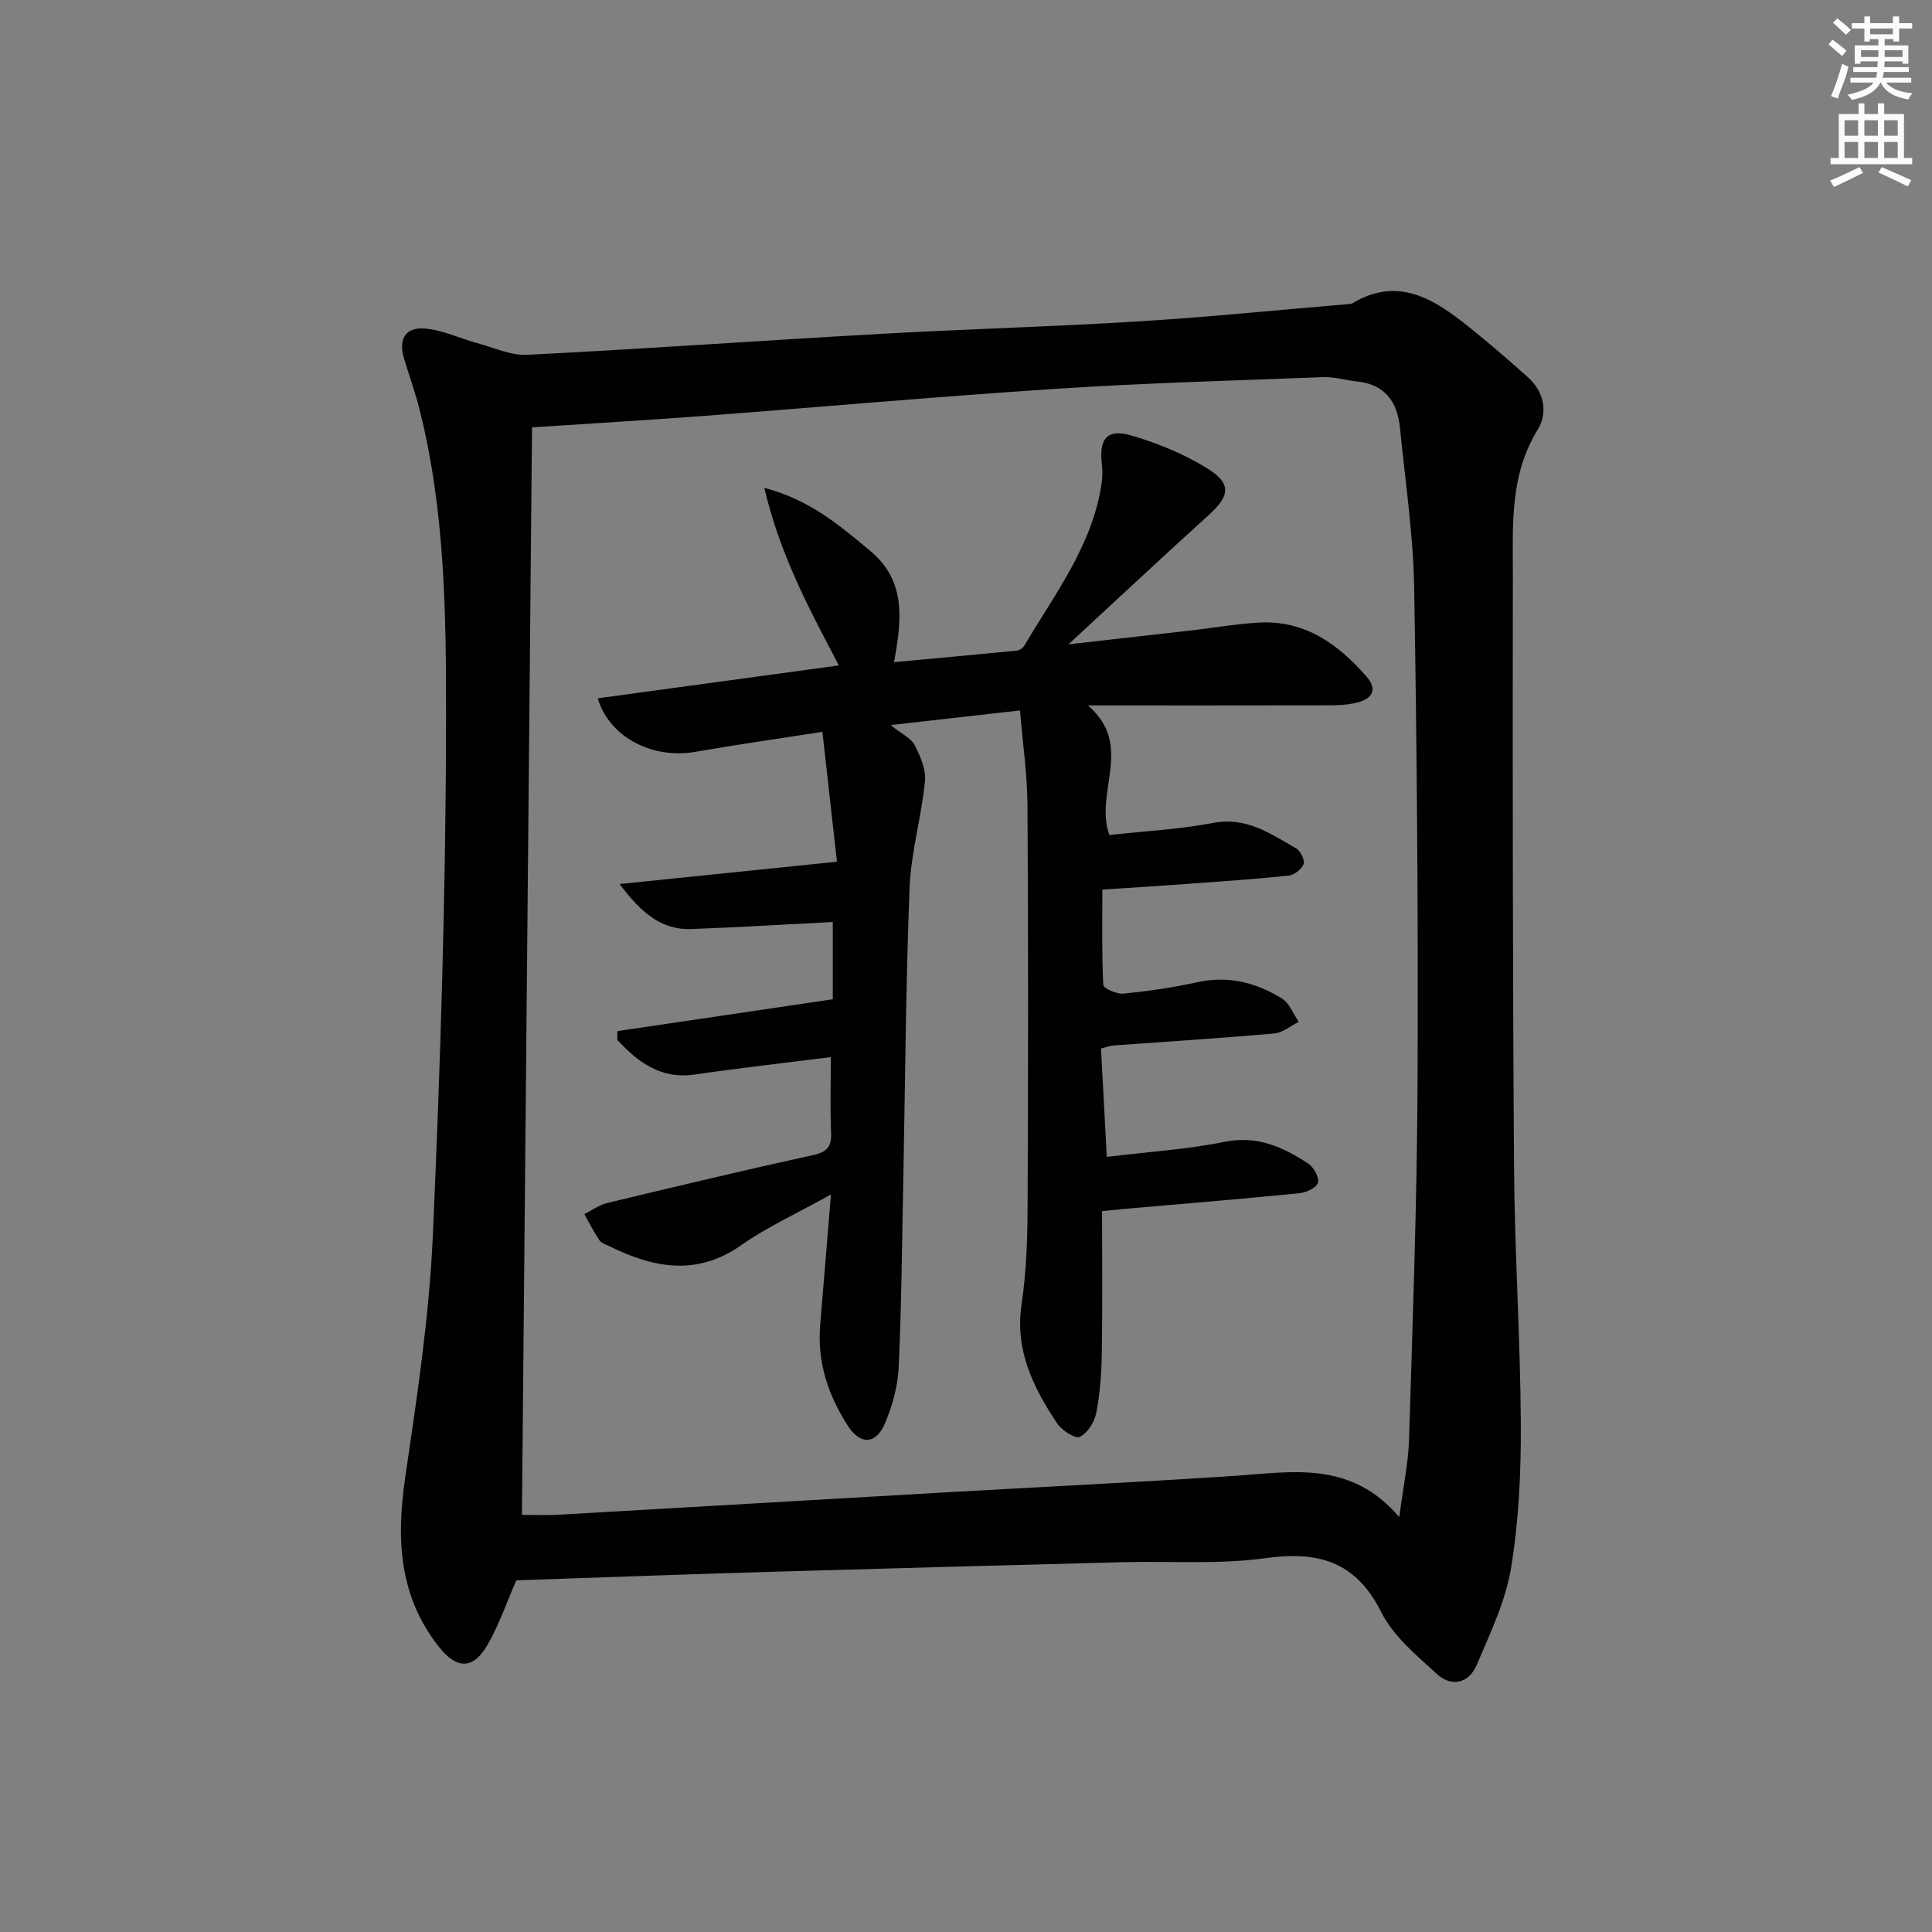 <svg enable-background="new 0 0 400 400" viewBox="0 0 400 400" xmlns="http://www.w3.org/2000/svg"><rect x="0" y="0" width="400" height="400" fill="#808080" stroke="none"/><path d="m106.9 327.19c-2.04 4.66-3.6 9.26-5.98 13.38-2.99 5.16-6.39 5.05-10.09.34-8.28-10.52-8.79-22.36-6.93-35.05 2.43-16.58 4.97-33.25 5.71-49.96 1.59-35.74 2.71-71.52 2.74-107.29.02-21.36-.2-42.93-5.51-63.93-.89-3.54-2.16-6.98-3.2-10.49-1.18-3.96.28-6.51 4.35-6.17 3.67.3 7.2 2.04 10.82 3.02 3.45.93 6.98 2.59 10.4 2.42 24.4-1.24 48.78-2.97 73.18-4.34 17.77-1 35.58-1.48 53.34-2.58 14.57-.9 29.1-2.38 43.64-3.6.17-.01.36.01.49-.07 9.59-5.82 17.08-.93 24.31 4.86 4.15 3.32 8.18 6.82 12.15 10.36 3.43 3.06 4.19 7.39 2.02 10.91-5.81 9.45-5.11 19.8-5.12 30.03-.05 40.99-.04 81.98.25 122.97.13 17.63 1.31 35.25 1.4 52.88.05 9.94-.41 20-2.03 29.78-1.14 6.91-4.34 13.54-7.12 20.08-1.59 3.76-5.19 4.63-8.2 1.87-4.24-3.88-9.04-7.84-11.53-12.8-5.3-10.57-13.03-12.73-24-11.21-9.66 1.34-19.62.57-29.44.83-24.46.64-48.91 1.29-73.36 2.01-17.44.51-34.88 1.16-52.29 1.75zm182.81-13.09c.83-6.4 1.88-11.24 2.02-16.12.75-24.61 1.65-49.22 1.76-73.84.15-34.13-.12-68.26-.7-102.39-.19-11.09-1.85-22.17-2.95-33.24-.54-5.39-3.18-8.98-8.99-9.55-2.3-.23-4.6-.97-6.87-.88-18.41.7-36.83 1.21-55.21 2.41-24.54 1.6-49.05 3.8-73.57 5.66-11.24.85-22.5 1.5-35.05 2.33-.7 75.13-1.39 150.08-2.09 225.15 2.27 0 4.91.13 7.53-.02 26.55-1.51 53.1-3.08 79.65-4.6 20.09-1.15 40.19-2.12 60.26-3.44 11.97-.8 24.12-3.29 34.21 8.53z" fill="#010102"/><path d="m211.18 147.09c-8.89 1.01-17.3 1.96-26.78 3.03 2.3 1.85 4.22 2.7 4.97 4.15 1.18 2.29 2.38 5.07 2.14 7.49-.74 7.4-2.9 14.7-3.19 22.08-.8 20.29-.91 40.61-1.31 60.91-.26 12.81-.36 25.63-.95 38.42-.18 3.88-1.31 7.89-2.82 11.49-1.86 4.43-5.13 4.54-7.7.54-4.05-6.29-6.36-13.13-5.74-20.75.7-8.58 1.42-17.16 2.24-27.14-6.99 3.89-13.14 6.68-18.58 10.49-9.24 6.48-18.15 4.71-27.27.23-.74-.37-1.69-.66-2.11-1.28-1.16-1.71-2.08-3.58-3.1-5.38 1.57-.78 3.06-1.9 4.73-2.3 14.2-3.41 28.4-6.8 42.66-9.93 2.9-.64 3.82-1.75 3.7-4.61-.21-5.13-.06-10.27-.06-15.67-9.69 1.23-18.91 2.26-28.08 3.6-7.15 1.05-11.82-2.55-16.13-7.16.01-.61.01-1.21.02-1.82 14.7-2.17 29.41-4.34 44.6-6.59 0-4.81 0-10.23 0-16-9.74.5-19.47 1.09-29.21 1.46-6.47.25-10.56-3.56-14.93-9.32 15.38-1.58 29.63-3.04 45-4.62-.92-8.2-1.92-17.14-3.01-26.89-9.43 1.47-17.93 2.68-26.39 4.15-8.71 1.51-17.71-2.96-20.13-11.09 16.64-2.27 33.14-4.52 49.93-6.81-6.03-11.49-12.12-22.66-15.44-36.77 9.53 2.52 15.65 7.83 21.91 13.04 7.5 6.24 6.56 14.21 4.95 23.05 8.68-.8 17.06-1.56 25.43-2.39.55-.06 1.26-.54 1.55-1.04 6.32-10.7 14.08-20.72 15.99-33.51.19-1.28.22-2.62.07-3.9-.65-5.45 1.04-7.56 6.14-6.07 5.33 1.55 10.65 3.74 15.39 6.62 5.43 3.3 5.07 5.79.41 10-9.36 8.46-18.56 17.09-28.86 26.6 9.34-1.05 17.44-1.96 25.54-2.89 4.62-.53 9.22-1.34 13.86-1.61 9.49-.54 16.41 4.42 22.3 11.17 2.41 2.76 1.1 4.63-1.97 5.4-1.9.47-3.94.56-5.92.56-16.13.04-32.26.02-49.8.02 9.7 8.3 1.24 18 4.46 26.83 7.1-.79 14.4-1.16 21.52-2.51 6.87-1.3 11.85 2.25 17.13 5.27.91.52 1.86 2.44 1.56 3.26-.4 1.07-1.96 2.27-3.13 2.39-7.1.74-14.23 1.22-21.35 1.74-5.47.4-10.94.74-17.19 1.15 0 6.59-.13 13.18.19 19.74.03.71 2.78 1.94 4.16 1.8 5.11-.51 10.23-1.24 15.24-2.35 6.44-1.43 12.25.04 17.6 3.37 1.56.97 2.34 3.19 3.48 4.83-1.69.83-3.33 2.24-5.08 2.4-11.09.98-22.21 1.67-33.32 2.49-.64.05-1.26.3-2.55.63.39 7.26.78 14.48 1.2 22.43 8.44-1.03 16.53-1.53 24.41-3.12 6.77-1.37 12.09 1.1 17.29 4.5 1.14.75 2.32 2.88 2.02 3.97-.28 1.03-2.44 2.04-3.86 2.18-12.24 1.21-24.49 2.22-36.74 3.29-1.14.1-2.28.23-4.1.41 0 9.91.1 19.67-.05 29.43-.06 4.13-.37 8.3-1.15 12.34-.37 1.89-1.81 4.2-3.42 4.97-.94.45-3.74-1.36-4.7-2.82-4.91-7.39-8.76-15.07-7.35-24.56.97-6.56 1.22-13.26 1.25-19.91.13-27.79.15-55.58-.02-83.37-.04-6.4-.98-12.82-1.55-19.74z" fill="#010102"/><g fill="#fcfafa"><path d="m378.6 9.2.8-1c.9.7 1.9 1.4 2.9 2.3l-.9 1.1c-1.1-.9-2-1.7-2.8-2.4zm.5 10.7c.9-2.1 1.6-4.3 2.3-6.7.4.2.8.4 1.3.6-.7 3.1-1.5 4.3-2.2 6.6zm.4-15.2.9-.9c1 .8 2 1.6 2.8 2.4l-1 1c-1-.9-1.9-1.8-2.7-2.5zm12.5-1.3h1.2v1.4h2.7v1.1h-2.7v2.7h-1.2v-.5h-1.8v1.3h4.9v3.8h-1.2v-.5h-3.7c0 .4-.1.9-.1 1.2h5.1v1h-5.2c0 .5-.1.9-.3 1.2h6v1h-5.2c1.1 1.3 2.9 2 5.5 2.2-.4.4-.7.8-.9 1.3-2.9-.5-4.8-1.6-5.7-3.5h-.1c-.8 1.7-2.7 2.9-5.9 3.6-.2-.4-.6-.8-.9-1.1 2.8-.6 4.6-1.4 5.4-2.5h-4.8v-1h5.3c.1-.3.2-.7.2-1.2h-4.9v-1h5c0-.4 0-.8.1-1.2h-3.6v.5h-1.2v-3.8h4.9v-1.3h-1.8v.5h-1.1v-2.7h-2.6v-1.1h2.6v-1.4h1.2v1.4h4.7v-1.4zm-6.7 8.4h3.6c0-.4 0-.9 0-1.4h-3.6zm1.9-4.7h4.7v-1.2h-4.7zm6.7 3.3h-3.7v1.4h3.7z"/><path d="m384.7 21.4h1.3v2.2h2.8v-2.2h1.3v2.2h4.1v9.1h1.7v1.3h-16.9v-1.3h1.7v-9.1h4.1v-2.2zm.3 13.2.7 1.2c-1.8.9-3.8 1.9-6 2.9-.2-.4-.5-.8-.8-1.3 2.4-1 4.4-2 6.1-2.8zm-3.1-6.5h2.8v-3.2h-2.8zm0 4.6h2.8v-3.3h-2.8v3.2zm4.1-4.6h2.8v-3.2h-2.8zm0 4.6h2.8v-3.3h-2.8zm3.6 1.9c2.1.9 4.1 1.8 6.1 2.7l-.7 1.3c-2.2-1.1-4.2-2-6.1-2.9zm3.3-9.7h-2.8v3.2h2.8zm-2.8 7.8h2.8v-3.3h-2.8z"/></g></svg>